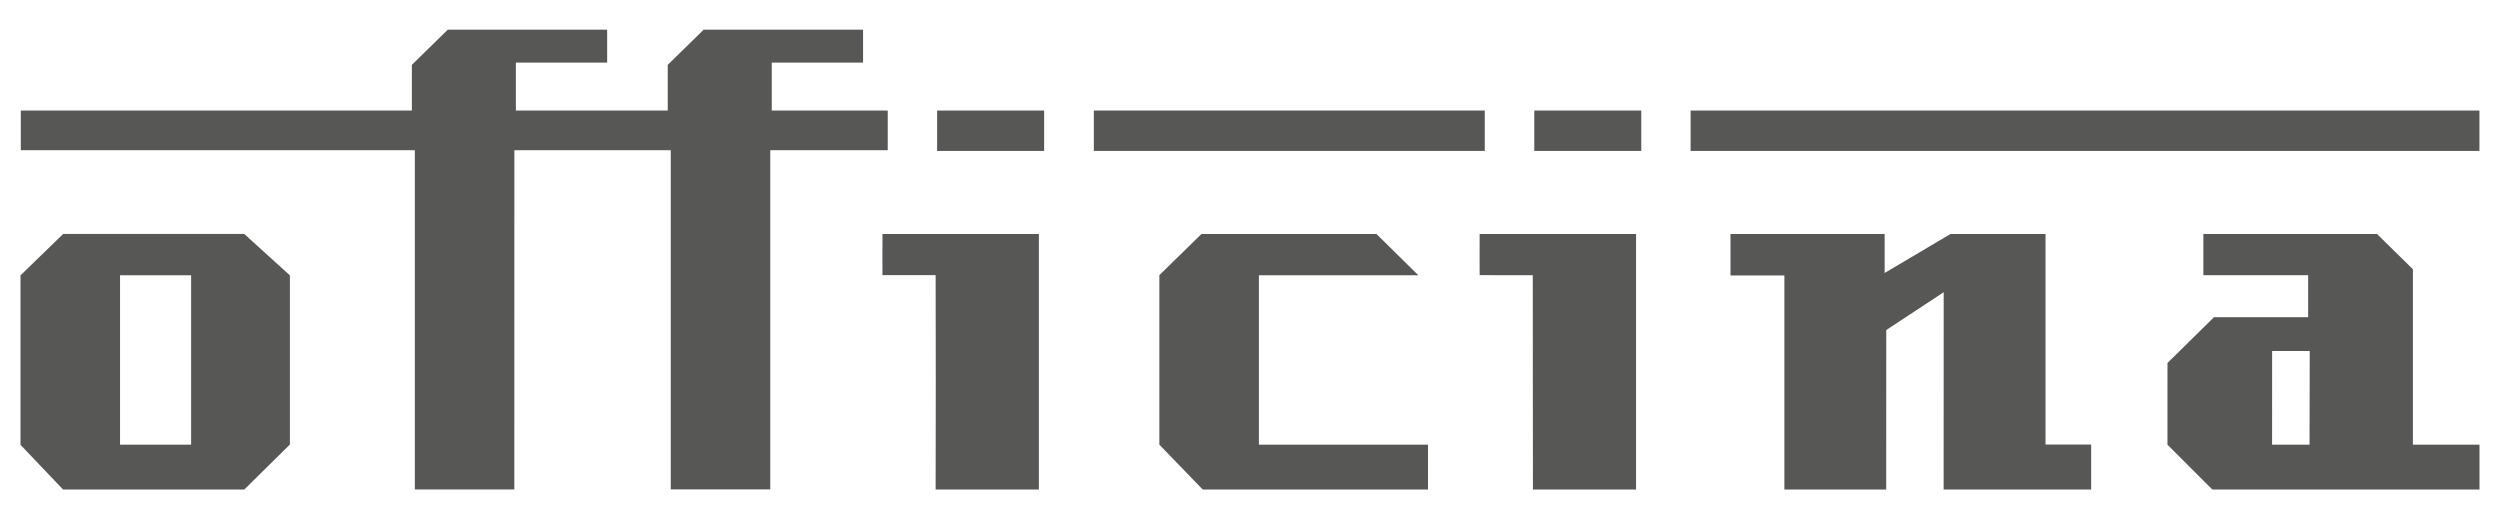 <?xml version="1.0" encoding="utf-8"?>
<!-- Generator: Adobe Illustrator 16.0.0, SVG Export Plug-In . SVG Version: 6.00 Build 0)  -->
<!DOCTYPE svg PUBLIC "-//W3C//DTD SVG 1.1//EN" "http://www.w3.org/Graphics/SVG/1.1/DTD/svg11.dtd">
<svg version="1.1" id="Calque_1" xmlns="http://www.w3.org/2000/svg" xmlns:xlink="http://www.w3.org/1999/xlink" x="0px" y="0px"
	 width="130px" height="27px" viewBox="0 0 130 27" enable-background="new 0 0 130 27" xml:space="preserve">
<g>
	<path fill="#575756" d="M15.074,23.115l-2.372,2.342h-9.42l-2.216-2.326v-8.812l2.218-2.153h9.417l2.374,2.153V23.115z
		 M9.938,23.123v-8.81H6.242v8.81H9.938z"/>
	<path fill="#575756" d="M54.022,25.457h-5.369c0.01-0.016,0.01-10.98,0-11.149H45.89c-0.006,0.139-0.006-2.143,0-2.141h8.132
		V25.457z M54.295,7.848h-5.564V5.747h5.564V7.848z"/>
	<path fill="#575756" d="M77.208,7.848H56.88V5.747h20.328V7.848z"/>
	<path fill="#575756" d="M128.93,7.848H87.912V5.747h41.019V7.848z"/>
	<path fill="#575756" d="M74.255,25.457H62.544l-2.257-2.334v-8.815l2.189-2.141h9.099l2.177,2.145h-8.289v8.809h8.793V25.457z"/>
	<path fill="#575756" d="M85.075,25.457h-5.362c0,0.021-0.011-11.15-0.009-11.146l-2.763-0.003c0.002,0.147-0.009-2.143,0-2.141
		h8.134V25.457z M85.346,7.848h-5.563V5.747h5.563V7.848z"/>
	<path fill="#575756" d="M128.934,25.457h-13.891l-2.335-2.332l0.001-4.25l2.415-2.379h4.899c0,0.006,0-2.189,0-2.184h-5.448v-2.145
		h9.029L125.471,14v9.123h3.463V25.457z M120.106,18.252h-1.955l-0.003,4.871h1.948L120.106,18.252z"/>
	<path fill="#575756" d="M92.788,14.323v11.134h5.295l0.002-8.295l2.987-1.967l-0.003,10.262h7.671v-2.34h-2.373v-10.95h-4.941
		l-3.424,2.028v-2.028h-8.016c0-0.001,0,2.178,0,2.156H92.788z"/>
	<polygon fill="#575756" points="40.132,5.747 40.132,3.255 44.879,3.255 44.879,1.543 36.591,1.543 34.723,3.372 34.723,5.747 
		26.825,5.747 26.825,3.255 31.572,3.255 31.572,1.543 23.284,1.543 21.417,3.372 21.417,5.747 1.081,5.747 1.081,7.809 
		21.572,7.809 21.572,25.451 26.745,25.451 26.747,7.809 34.88,7.809 34.88,25.449 40.054,25.449 40.054,7.809 46.162,7.809 
		46.162,5.747 	"/>
</g>
</svg>
